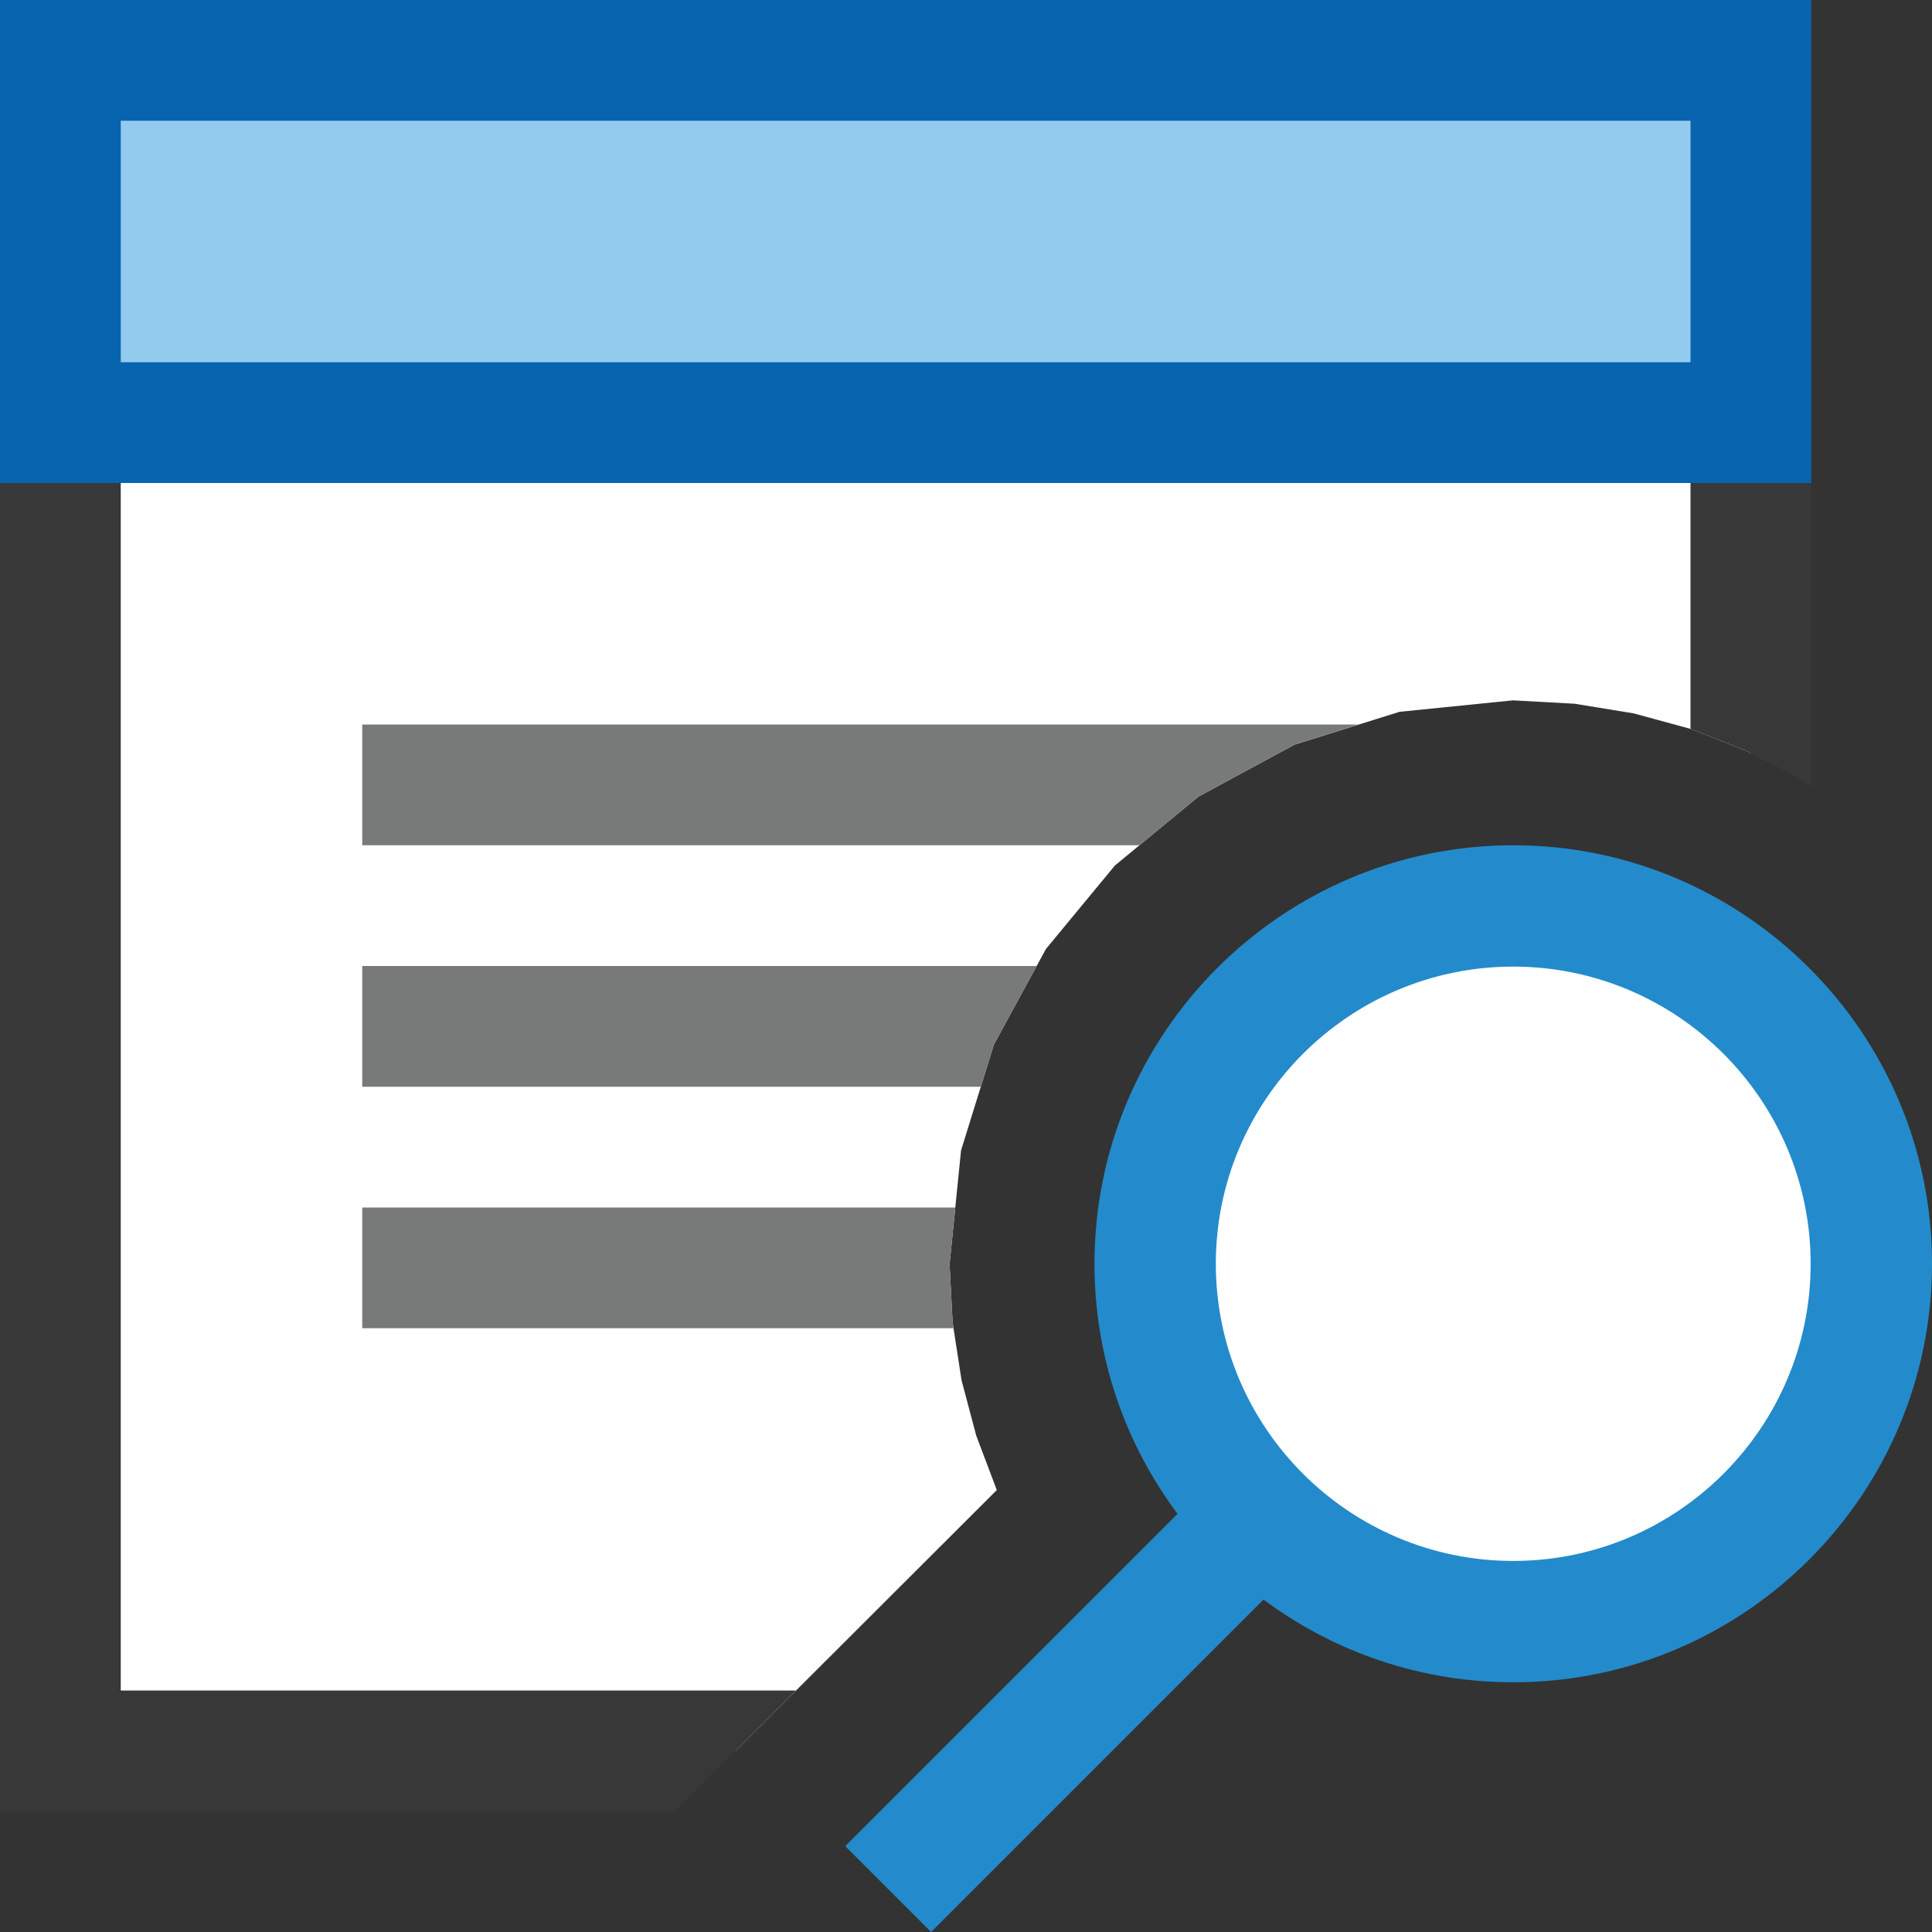 <?xml version="1.0" encoding="UTF-8"?>
<!DOCTYPE svg PUBLIC "-//W3C//DTD SVG 1.1//EN" "http://www.w3.org/Graphics/SVG/1.1/DTD/svg11.dtd">
<svg version="1.1" id="Layer_1" xmlns="http://www.w3.org/2000/svg" xmlns:xlink="http://www.w3.org/1999/xlink" x="0px" y="0px" width="16px" height="16px" viewBox="0 0 16 16" enable-background="new 0 0 16 16" xml:space="preserve">
  <rect x="0" y="0" width="16" height="16" fill="#333333" stroke="none"/>
  <g id="main">
    <g id="icon">
      <path d="M0.5,14.5L6.092,14.5L8.255,12.34L8.085,11.89L7.963,11.43L7.889,10.95L7.864,10.47L7.959,9.527L8.231,8.651L8.662,7.859L9.233,7.168L9.924,6.598L10.72,6.167L11.59,5.895L12.53,5.8L13.04,5.828L13.53,5.908L14.01,6.039L14.46,6.218L14.5,6.238L14.5,3.5L0.5,3.5zz" fill="#FFFFFF"/>
      <path d="M0,3.5L0,14.5L0,15L0.5,15L5.592,15L6.592,14L1,14L1,4L14,4L14,6.037L14.01,6.039L14.46,6.218L14.89,6.44L15,6.513L15,3.5L15,3L14.5,3L0.5,3L0,3zz" fill="#383838"/>
      <path d="M0.5,3.5L14.5,3.5L14.5,0.5L0.5,0.5zz" fill="#92CBEE"/>
      <path d="M0,0.5L0,3.5L0,4L0.5,4L14.5,4L15,4L15,3.5L15,0.5L15,0L14.5,0L0.5,0L0,0zM14,1L14,3L1,3L1,1zz" fill="#0964B0"/>
      <path d="M3,7L9.437,7L9.924,6.598L10.72,6.167L11.25,6L3,6zz" fill="#787979"/>
      <path d="M3,9L8.123,9L8.231,8.651L8.586,8L3,8zz" fill="#787979"/>
      <path d="M3,11L7.896,11L7.889,10.95L7.864,10.47L7.911,10L3,10zz" fill="#787979"/>
    </g>
    <g id="overlay">
      <path d="M12.532,13.43c-1.638,0,-2.966,-1.327,-2.966,-2.964s1.328,-2.964,2.966,-2.964s2.966,1.327,2.966,2.964S14.17,13.43,12.532,13.43zM7.355,15.645l3.06,-3.06" fill="#FFFFFF"/>
      <path d="M7.711,16L7,15.289l2.752,-2.752c-0.432,-0.578,-0.688,-1.295,-0.688,-2.071c0,-1.911,1.556,-3.466,3.468,-3.466S16,8.555,16,10.466s-1.556,3.466,-3.468,3.466c-0.774,0,-1.491,-0.255,-2.068,-0.685L7.711,16zM12.532,8.005c-1.358,0,-2.463,1.104,-2.463,2.461s1.105,2.461,2.463,2.461s2.463,-1.104,2.463,-2.461S13.89,8.005,12.532,8.005z" fill="#238BCB"/>
    </g>
  </g>
</svg>
